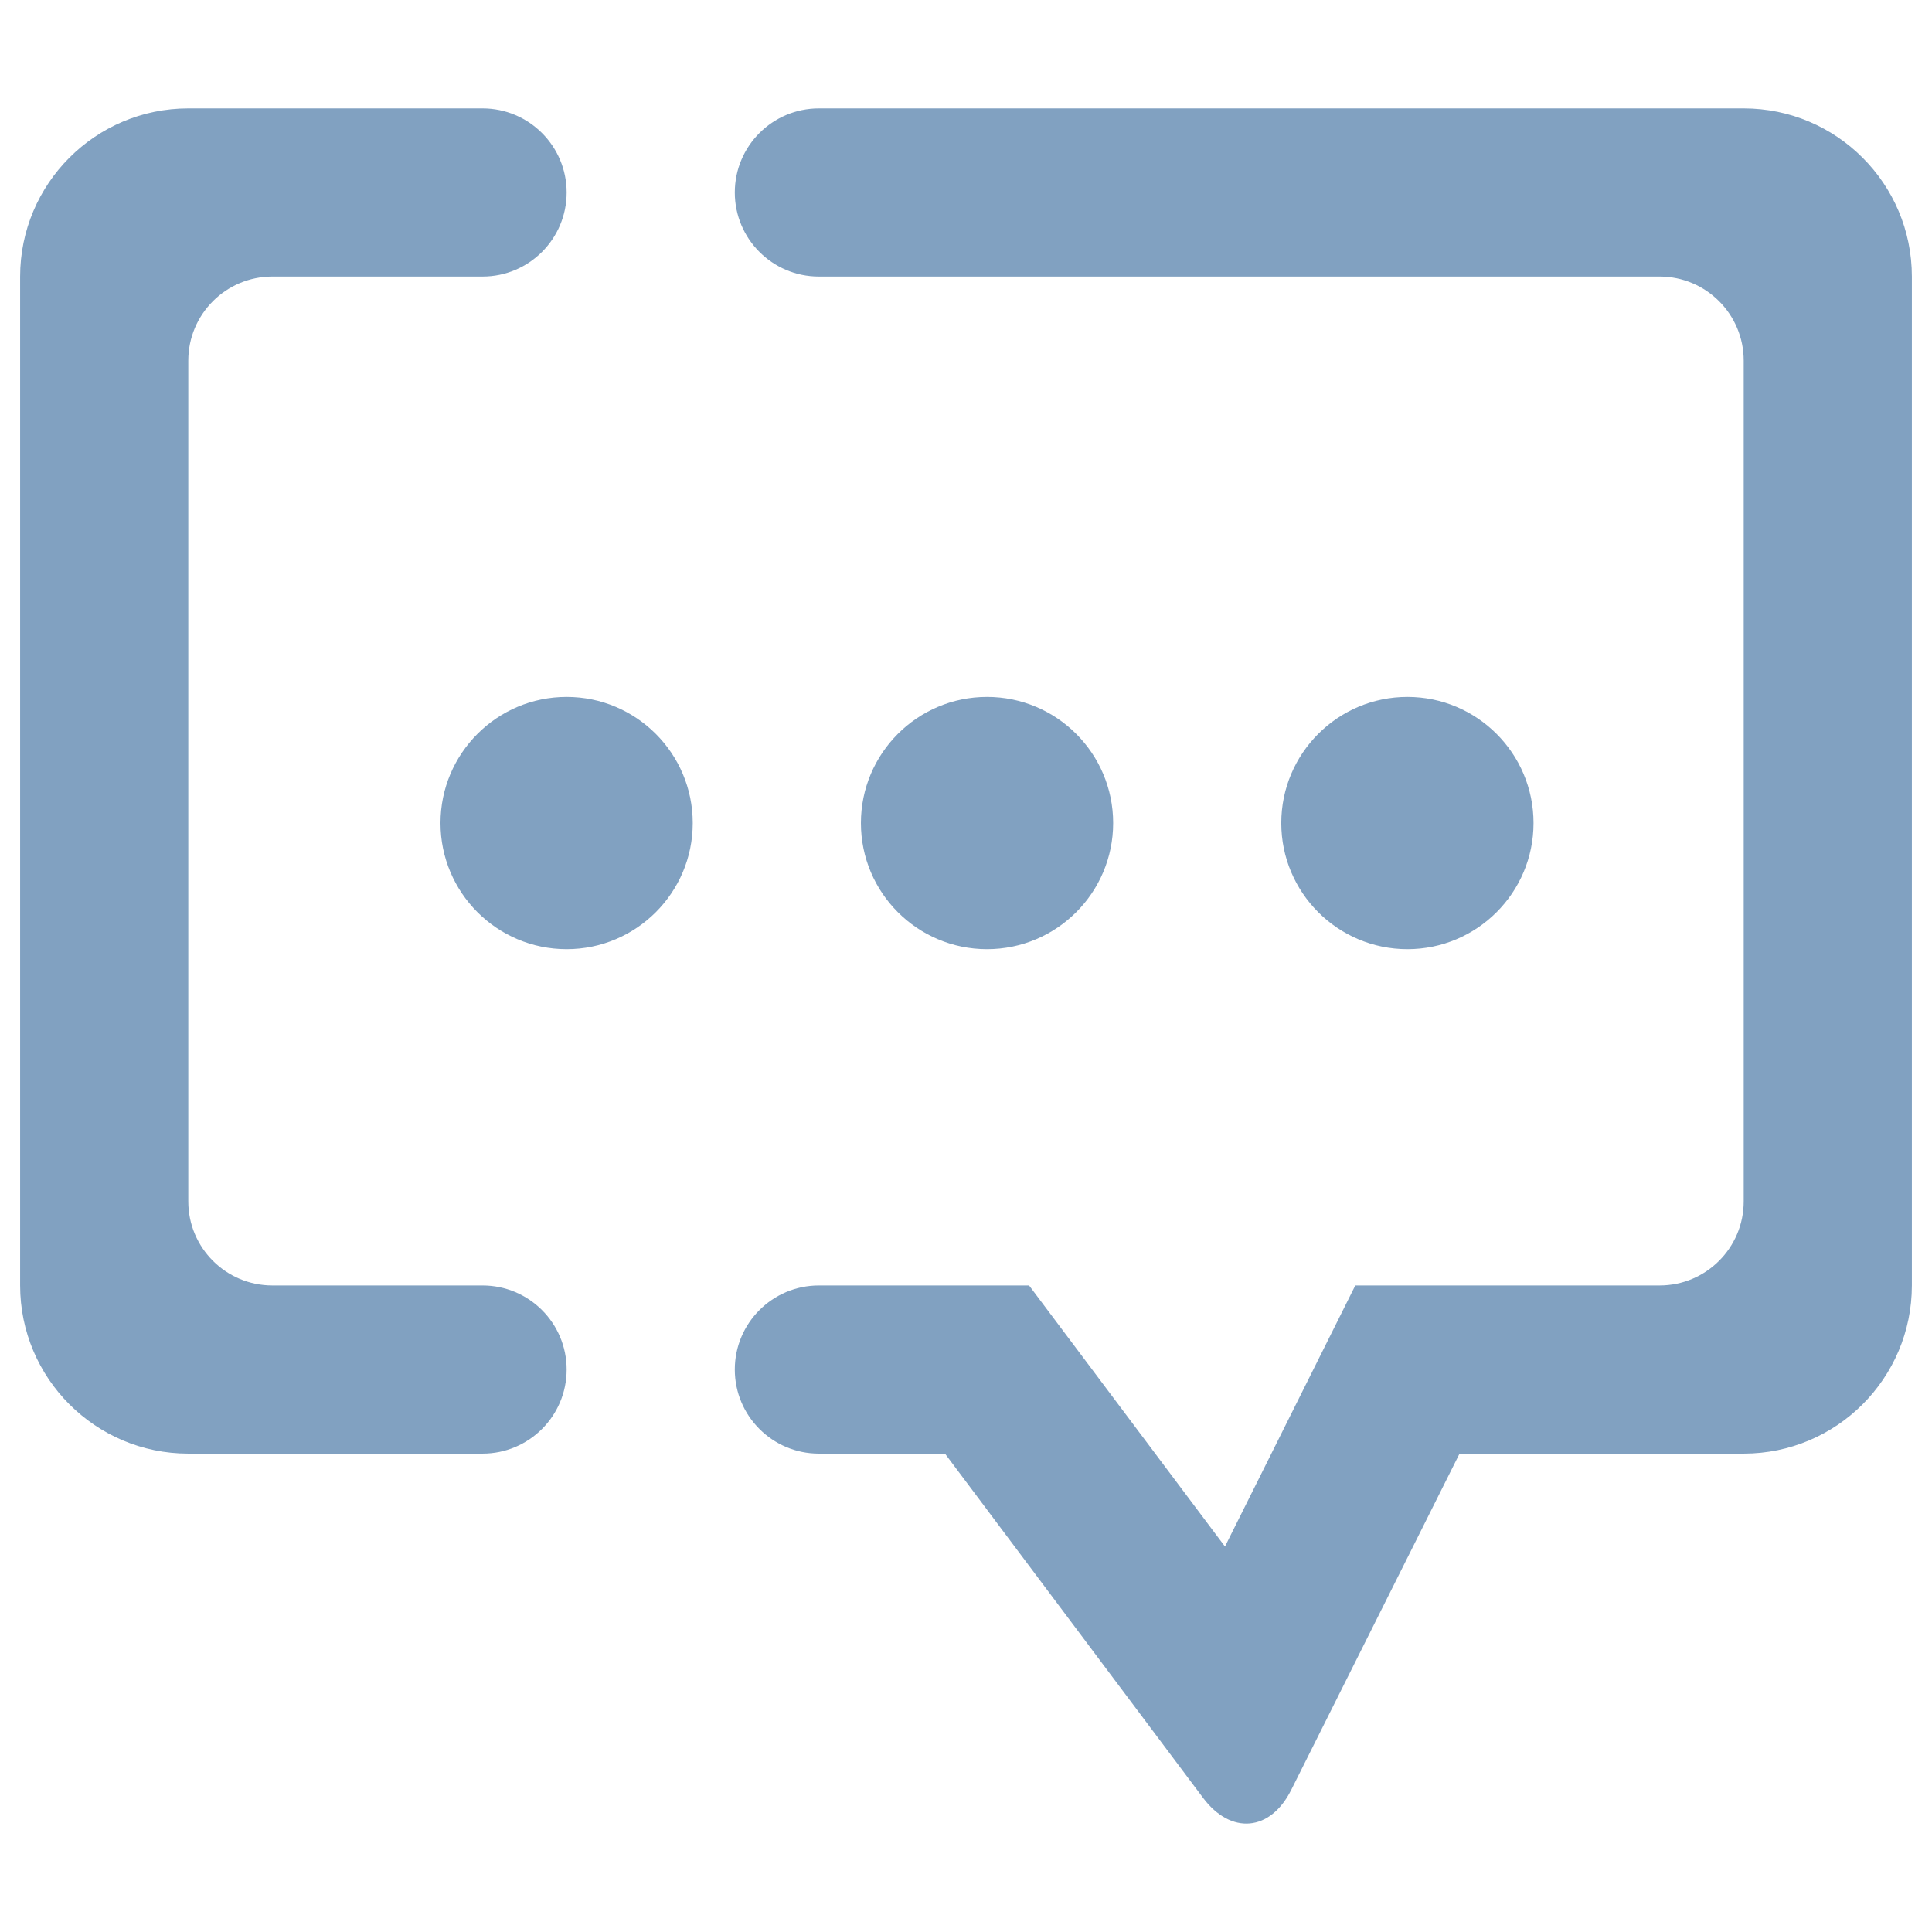 <?xml version="1.0" encoding="UTF-8" standalone="no"?>
<!-- Generator: Gravit.io -->
<svg xmlns="http://www.w3.org/2000/svg" xmlns:xlink="http://www.w3.org/1999/xlink" style="isolation:isolate" viewBox="0 0 48 48" width="48pt" height="48pt"><linearGradient id="_lgradient_5" x1="-0.014" y1="0.01" x2="1.016" y2="1.072" gradientTransform="matrix(47,0,0,42.614,0.5,2.693)" gradientUnits="userSpaceOnUse"><stop offset="0%" stop-opacity="1" style="stop-color:rgb(129,161,193)"/><stop offset="51.562%" stop-opacity="1" style="stop-color:rgb(129,161,193)"/><stop offset="99.13%" stop-opacity="1" style="stop-color:rgb(129,161,193)"/></linearGradient><path d=" M 10.944 20.449 C 10.944 18.719 12.348 17.315 14.078 17.315 C 15.807 17.315 17.211 18.719 17.211 20.449 C 17.211 22.178 15.807 23.582 14.078 23.582 C 12.348 23.582 10.944 22.178 10.944 20.449 L 10.944 20.449 L 10.944 20.449 L 10.944 20.449 Z  M 21.389 20.449 C 21.389 18.719 22.793 17.315 24.522 17.315 C 26.252 17.315 27.656 18.719 27.656 20.449 C 27.656 22.178 26.252 23.582 24.522 23.582 C 22.793 23.582 21.389 22.178 21.389 20.449 L 21.389 20.449 L 21.389 20.449 L 21.389 20.449 Z  M 31.833 20.449 C 31.833 18.719 33.237 17.315 34.967 17.315 C 36.696 17.315 38.1 18.719 38.1 20.449 C 38.1 22.178 36.696 23.582 34.967 23.582 C 33.237 23.582 31.833 22.178 31.833 20.449 L 31.833 20.449 L 31.833 20.449 Z  M 20.344 6.871 L 20.344 6.871 C 19.192 6.871 18.256 5.935 18.256 4.782 L 18.256 4.782 C 18.256 3.629 19.192 2.693 20.344 2.693 L 20.344 2.693 L 43.322 2.693 C 45.628 2.693 47.5 4.565 47.5 6.871 L 47.5 31.937 C 47.5 34.243 45.628 36.115 43.322 36.115 L 36.262 36.115 L 32.079 44.472 C 31.563 45.503 30.583 45.591 29.891 44.669 L 23.478 36.115 L 20.344 36.115 L 20.344 36.115 C 19.192 36.115 18.256 35.179 18.256 34.026 L 18.256 34.026 C 18.256 32.873 19.192 31.937 20.344 31.937 L 20.344 31.937 L 25.567 31.937 L 30.434 38.423 L 33.672 31.937 L 41.233 31.937 C 42.386 31.937 43.322 31.001 43.322 29.849 L 43.322 8.96 C 43.322 7.807 42.386 6.871 41.233 6.871 L 20.344 6.871 L 20.344 6.871 Z  M 11.989 31.937 L 11.989 31.937 C 13.142 31.937 14.078 32.873 14.078 34.026 L 14.078 34.026 C 14.078 35.179 13.142 36.115 11.989 36.115 L 11.989 36.115 L 4.678 36.115 C 2.372 36.115 0.5 34.243 0.5 31.937 L 0.5 6.871 C 0.5 4.565 2.372 2.693 4.678 2.693 L 11.989 2.693 L 11.989 2.693 C 13.142 2.693 14.078 3.629 14.078 4.782 L 14.078 4.782 C 14.078 5.935 13.142 6.871 11.989 6.871 L 11.989 6.871 L 6.767 6.871 C 5.614 6.871 4.678 7.807 4.678 8.96 L 4.678 29.849 C 4.678 31.001 5.614 31.937 6.767 31.937 L 11.989 31.937 Z " fill-rule="evenodd" fill="url(#_lgradient_5)"/></svg>